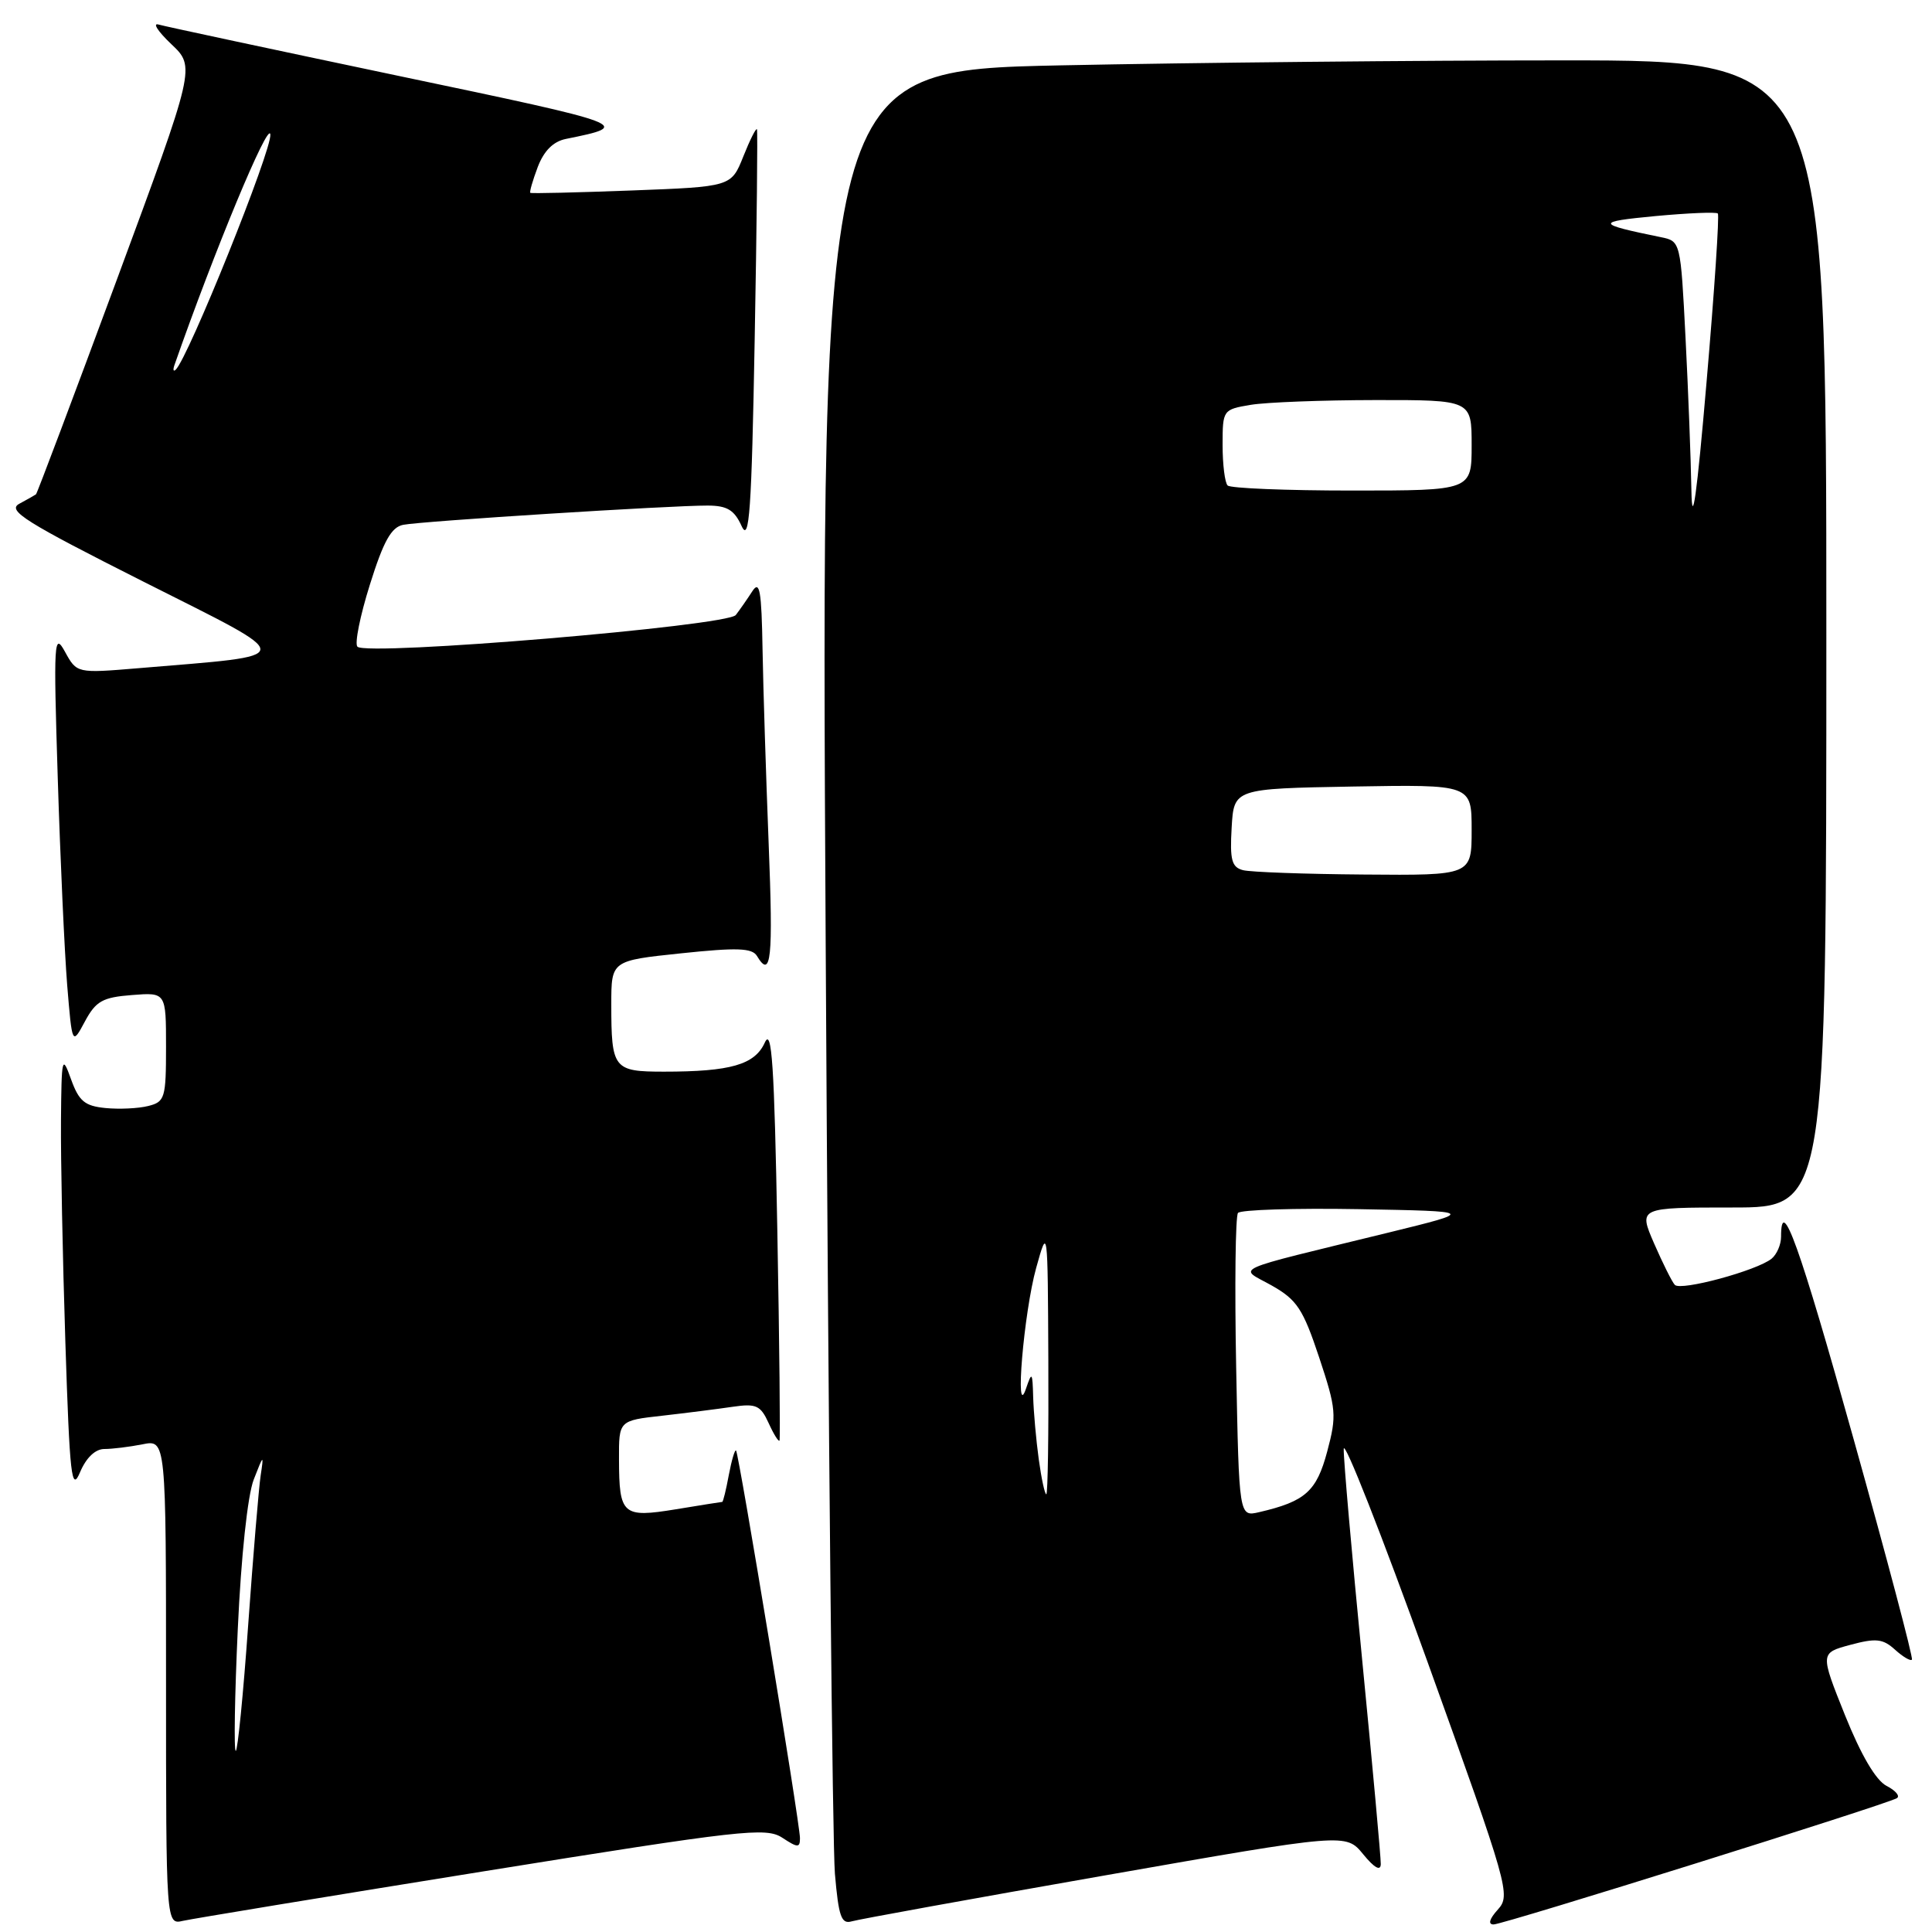 <?xml version="1.0" encoding="UTF-8" standalone="no"?>
<!DOCTYPE svg PUBLIC "-//W3C//DTD SVG 1.1//EN" "http://www.w3.org/Graphics/SVG/1.1/DTD/svg11.dtd" >
<svg xmlns="http://www.w3.org/2000/svg" xmlns:xlink="http://www.w3.org/1999/xlink" version="1.1" viewBox="0 0 256 256">
 <g >
 <path fill="currentColor"
d=" M 63.91 247.99 C 98.37 242.45 101.50 242.10 103.66 243.51 C 105.71 244.86 106.00 244.86 106.00 243.56 C 106.00 241.64 97.91 192.60 97.53 192.20 C 97.37 192.04 96.94 193.50 96.57 195.45 C 96.21 197.40 95.82 199.00 95.70 199.01 C 95.59 199.01 92.82 199.45 89.55 199.99 C 82.49 201.14 82.04 200.75 82.02 193.37 C 82.00 188.23 82.00 188.23 87.75 187.59 C 90.91 187.23 95.10 186.70 97.06 186.41 C 100.20 185.95 100.77 186.21 101.85 188.57 C 102.52 190.05 103.17 191.09 103.29 190.88 C 103.40 190.67 103.28 178.15 103.00 163.05 C 102.60 141.07 102.27 136.10 101.34 138.15 C 100.01 141.08 96.81 142.00 87.98 142.00 C 81.28 142.00 81.00 141.64 81.00 133.06 C 81.00 127.29 81.00 127.29 90.25 126.32 C 97.66 125.54 99.66 125.61 100.30 126.67 C 102.18 129.80 102.46 127.10 101.85 111.75 C 101.50 102.81 101.13 91.22 101.04 86.00 C 100.91 78.25 100.66 76.84 99.69 78.34 C 99.04 79.35 98.05 80.77 97.50 81.49 C 96.39 82.95 48.62 86.96 47.36 85.69 C 46.97 85.30 47.71 81.60 49.01 77.47 C 50.82 71.69 51.85 69.85 53.43 69.54 C 55.82 69.06 88.90 66.97 93.77 66.99 C 96.35 67.00 97.30 67.57 98.27 69.71 C 99.29 71.95 99.59 67.75 100.00 44.96 C 100.28 29.85 100.41 17.33 100.30 17.13 C 100.18 16.92 99.36 18.55 98.49 20.74 C 96.89 24.74 96.89 24.74 83.69 25.24 C 76.44 25.51 70.40 25.66 70.27 25.55 C 70.14 25.45 70.58 23.92 71.25 22.14 C 72.07 19.99 73.30 18.75 74.98 18.41 C 83.87 16.61 83.65 16.52 52.93 10.08 C 36.19 6.56 21.82 3.49 21.00 3.25 C 20.18 3.01 20.94 4.18 22.70 5.85 C 25.90 8.88 25.90 8.88 15.47 37.09 C 9.73 52.61 4.91 65.39 4.77 65.50 C 4.62 65.61 3.63 66.18 2.56 66.75 C 0.90 67.64 3.30 69.15 19.06 77.10 C 39.74 87.52 39.79 86.74 18.34 88.54 C 10.18 89.22 10.18 89.22 8.61 86.36 C 7.16 83.71 7.08 84.92 7.65 103.00 C 7.98 113.72 8.55 126.10 8.90 130.50 C 9.56 138.50 9.56 138.50 11.25 135.35 C 12.70 132.65 13.59 132.15 17.47 131.85 C 22.00 131.49 22.00 131.49 22.00 138.72 C 22.00 145.50 21.85 146.00 19.64 146.55 C 18.34 146.88 15.79 147.00 13.97 146.82 C 11.22 146.55 10.46 145.91 9.41 143.00 C 8.23 139.71 8.15 140.04 8.08 148.50 C 8.04 153.45 8.30 166.64 8.66 177.82 C 9.24 195.71 9.48 197.77 10.61 195.07 C 11.42 193.15 12.63 192.00 13.83 192.00 C 14.88 192.00 17.16 191.72 18.88 191.38 C 22.00 190.75 22.00 190.75 22.00 222.89 C 22.00 255.04 22.00 255.04 24.25 254.52 C 25.49 254.24 43.33 251.30 63.91 247.99 Z  M 146.42 248.50 C 178.34 242.90 178.34 242.90 180.63 245.70 C 182.12 247.52 182.94 247.97 182.96 247.00 C 182.98 246.18 181.87 234.03 180.50 220.00 C 179.13 205.97 178.02 193.38 178.05 192.00 C 178.07 190.62 183.08 203.35 189.18 220.28 C 199.90 250.07 200.20 251.12 198.47 253.03 C 197.35 254.27 197.14 255.00 197.91 255.00 C 199.19 255.00 249.89 239.12 251.34 238.27 C 251.80 238.00 251.19 237.26 249.98 236.64 C 248.56 235.91 246.60 232.56 244.47 227.27 C 241.17 219.03 241.17 219.03 245.18 217.95 C 248.58 217.04 249.49 217.13 251.11 218.60 C 252.15 219.54 253.16 220.14 253.34 219.91 C 253.52 219.68 250.05 206.56 245.63 190.75 C 238.41 164.90 236.00 158.19 236.00 163.88 C 236.00 164.91 235.44 166.21 234.75 166.78 C 232.81 168.36 222.69 171.10 221.92 170.25 C 221.54 169.84 220.31 167.36 219.17 164.75 C 217.11 160.00 217.11 160.00 229.56 160.00 C 242.00 160.00 242.00 160.00 242.00 84.00 C 242.00 8.00 242.00 8.00 207.16 8.00 C 188.00 8.00 158.02 8.30 140.54 8.66 C 108.76 9.33 108.76 9.33 109.41 125.41 C 109.76 189.26 110.31 244.55 110.63 248.28 C 111.12 253.96 111.48 254.99 112.85 254.59 C 113.76 254.32 128.86 251.58 146.42 248.50 Z  M 31.51 215.80 C 31.95 206.21 32.81 198.14 33.62 196.05 C 34.92 192.70 34.97 192.67 34.54 195.50 C 34.29 197.15 33.55 206.04 32.89 215.25 C 32.24 224.46 31.49 232.00 31.24 232.00 C 30.98 232.00 31.10 224.71 31.51 215.80 Z  M 23.11 48.39 C 28.40 33.25 35.57 16.00 35.82 17.80 C 36.10 19.72 24.93 47.48 23.27 49.00 C 22.97 49.27 22.90 49.00 23.11 48.39 Z  M 163.80 181.25 C 163.59 170.39 163.70 161.15 164.04 160.72 C 164.38 160.30 171.59 160.07 180.08 160.22 C 195.50 160.50 195.50 160.50 184.00 163.32 C 162.43 168.60 164.09 167.85 168.50 170.33 C 171.86 172.23 172.65 173.43 174.79 179.85 C 177.07 186.72 177.14 187.54 175.86 192.34 C 174.45 197.62 172.96 198.95 166.84 200.37 C 164.18 200.99 164.18 200.99 163.80 181.25 Z  M 137.64 193.36 C 137.29 190.81 136.96 187.10 136.90 185.11 C 136.81 181.79 136.73 181.70 135.95 184.00 C 134.43 188.48 135.66 173.90 137.30 168.00 C 138.83 162.51 138.83 162.52 138.91 180.25 C 138.96 190.01 138.84 198.00 138.64 198.00 C 138.44 198.00 137.99 195.91 137.64 193.36 Z  M 164.70 115.30 C 163.21 114.91 162.95 113.95 163.20 109.67 C 163.50 104.50 163.50 104.50 179.25 104.22 C 195.00 103.95 195.00 103.95 195.00 109.97 C 195.00 116.00 195.00 116.00 180.75 115.88 C 172.91 115.82 165.69 115.56 164.70 115.30 Z  M 224.12 65.00 C 224.05 60.88 223.70 51.75 223.34 44.73 C 222.69 32.00 222.68 31.96 220.09 31.43 C 211.42 29.66 211.35 29.39 219.36 28.63 C 223.69 28.23 227.41 28.07 227.62 28.29 C 227.84 28.50 227.17 38.54 226.13 50.59 C 224.84 65.68 224.21 70.16 224.12 65.00 Z  M 162.67 64.33 C 162.30 63.97 162.00 61.55 162.00 58.96 C 162.00 54.31 162.04 54.26 165.75 53.64 C 167.81 53.30 175.24 53.02 182.25 53.01 C 195.00 53.00 195.00 53.00 195.00 59.00 C 195.00 65.00 195.00 65.00 179.17 65.00 C 170.46 65.00 163.03 64.70 162.67 64.33 Z "/>
</g>
</svg>